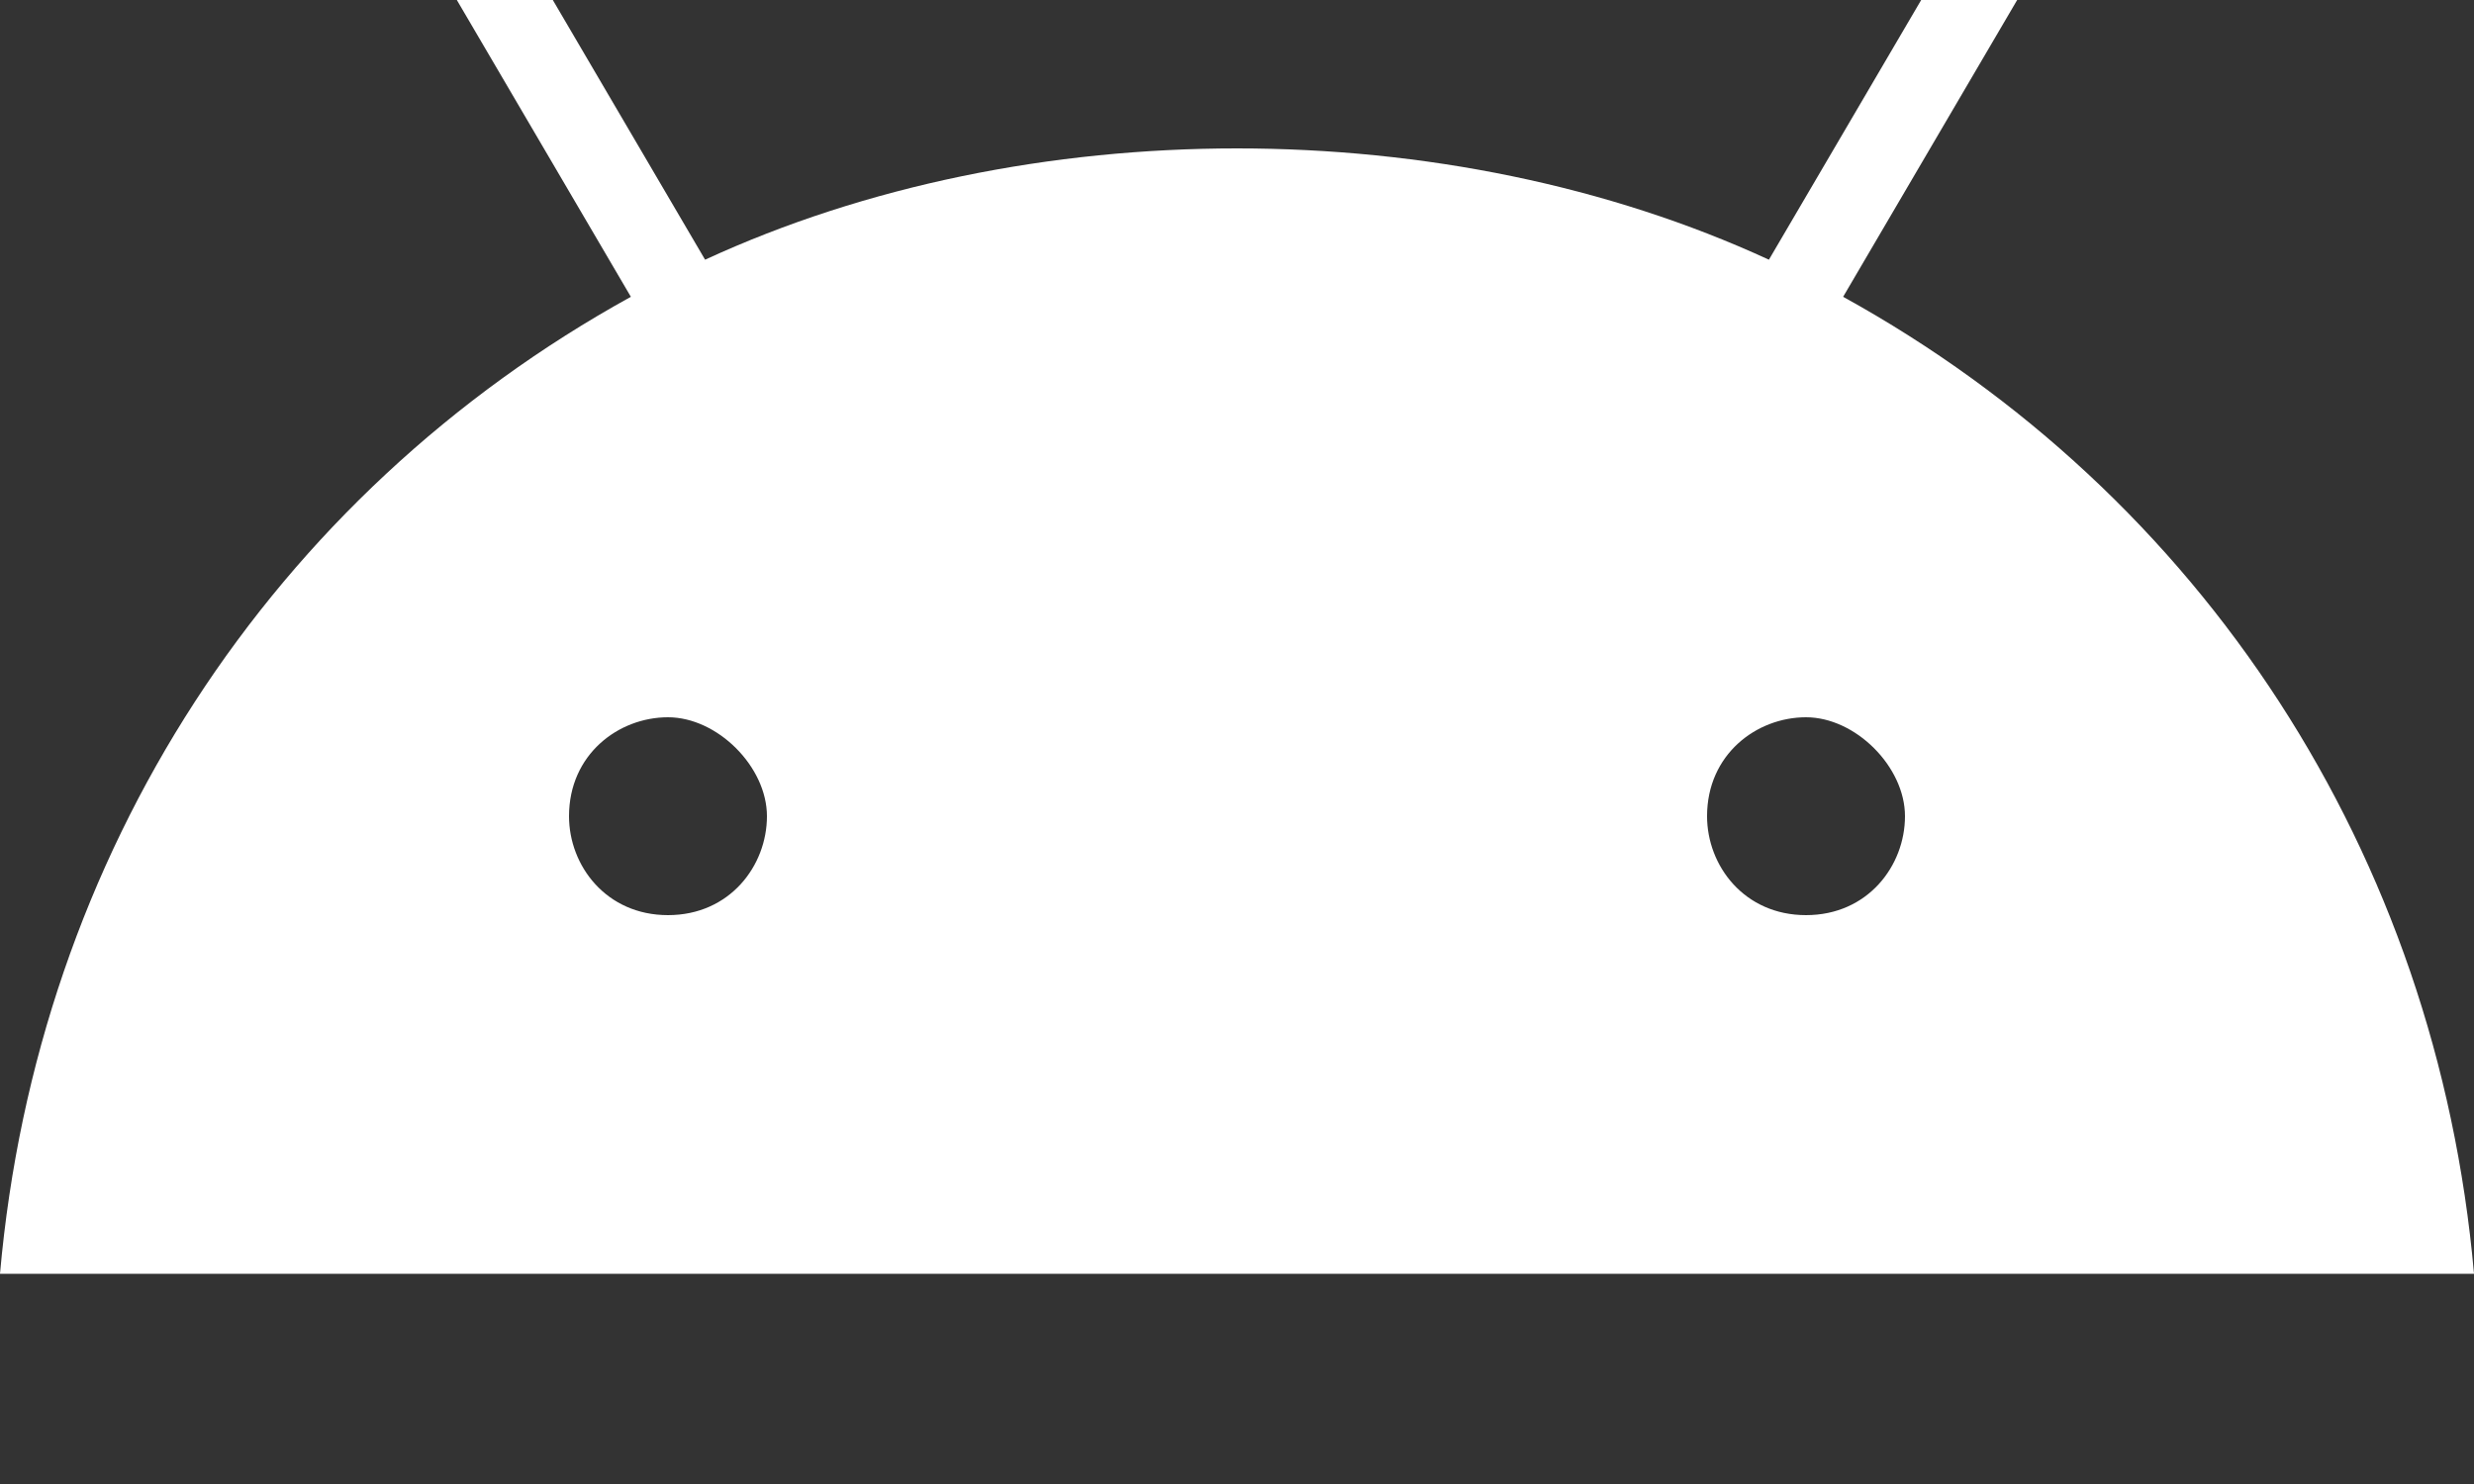 <svg width="20" height="12" viewBox="0 0 20 12" fill="none" xmlns="http://www.w3.org/2000/svg">
<rect x="0" y="0" width="20" height="12" fill="#333333" stroke="none"/>
<g clip-path="url(#clip0_666_168)">
<path d="M14.6 7.4C14.1 7.4 13.8 7 13.8 6.6C13.8 6.1 14.2 5.8 14.6 5.8C15 5.8 15.4 6.2 15.4 6.6C15.4 7 15.1 7.4 14.6 7.4ZM5.4 7.4C4.9 7.4 4.6 7 4.6 6.6C4.6 6.1 5 5.8 5.4 5.8C5.8 5.8 6.2 6.2 6.2 6.6C6.2 7 5.9 7.4 5.4 7.4ZM14.9 2.4L16.6 -0.5C16.7 -0.7 16.6 -0.9 16.5 -1C16.4 -1.1 16.1 -1 16 -0.8L14.3 2.1C13 1.5 11.5 1.2 10 1.2C8.5 1.2 7 1.5 5.7 2.1L4 -0.8C3.9 -1 3.7 -1 3.6 -1C3.4 -0.9 3.3 -0.6 3.4 -0.5L5.1 2.4C2.2 4 0.3 6.9 0 10.3H20C19.7 6.9 17.8 4 14.9 2.4Z" fill="white"/>
</g>
<defs>
<clipPath id="clip0_666_168">
<rect width="20" height="11.3" fill="white"/>
</clipPath>
</defs>
</svg>
